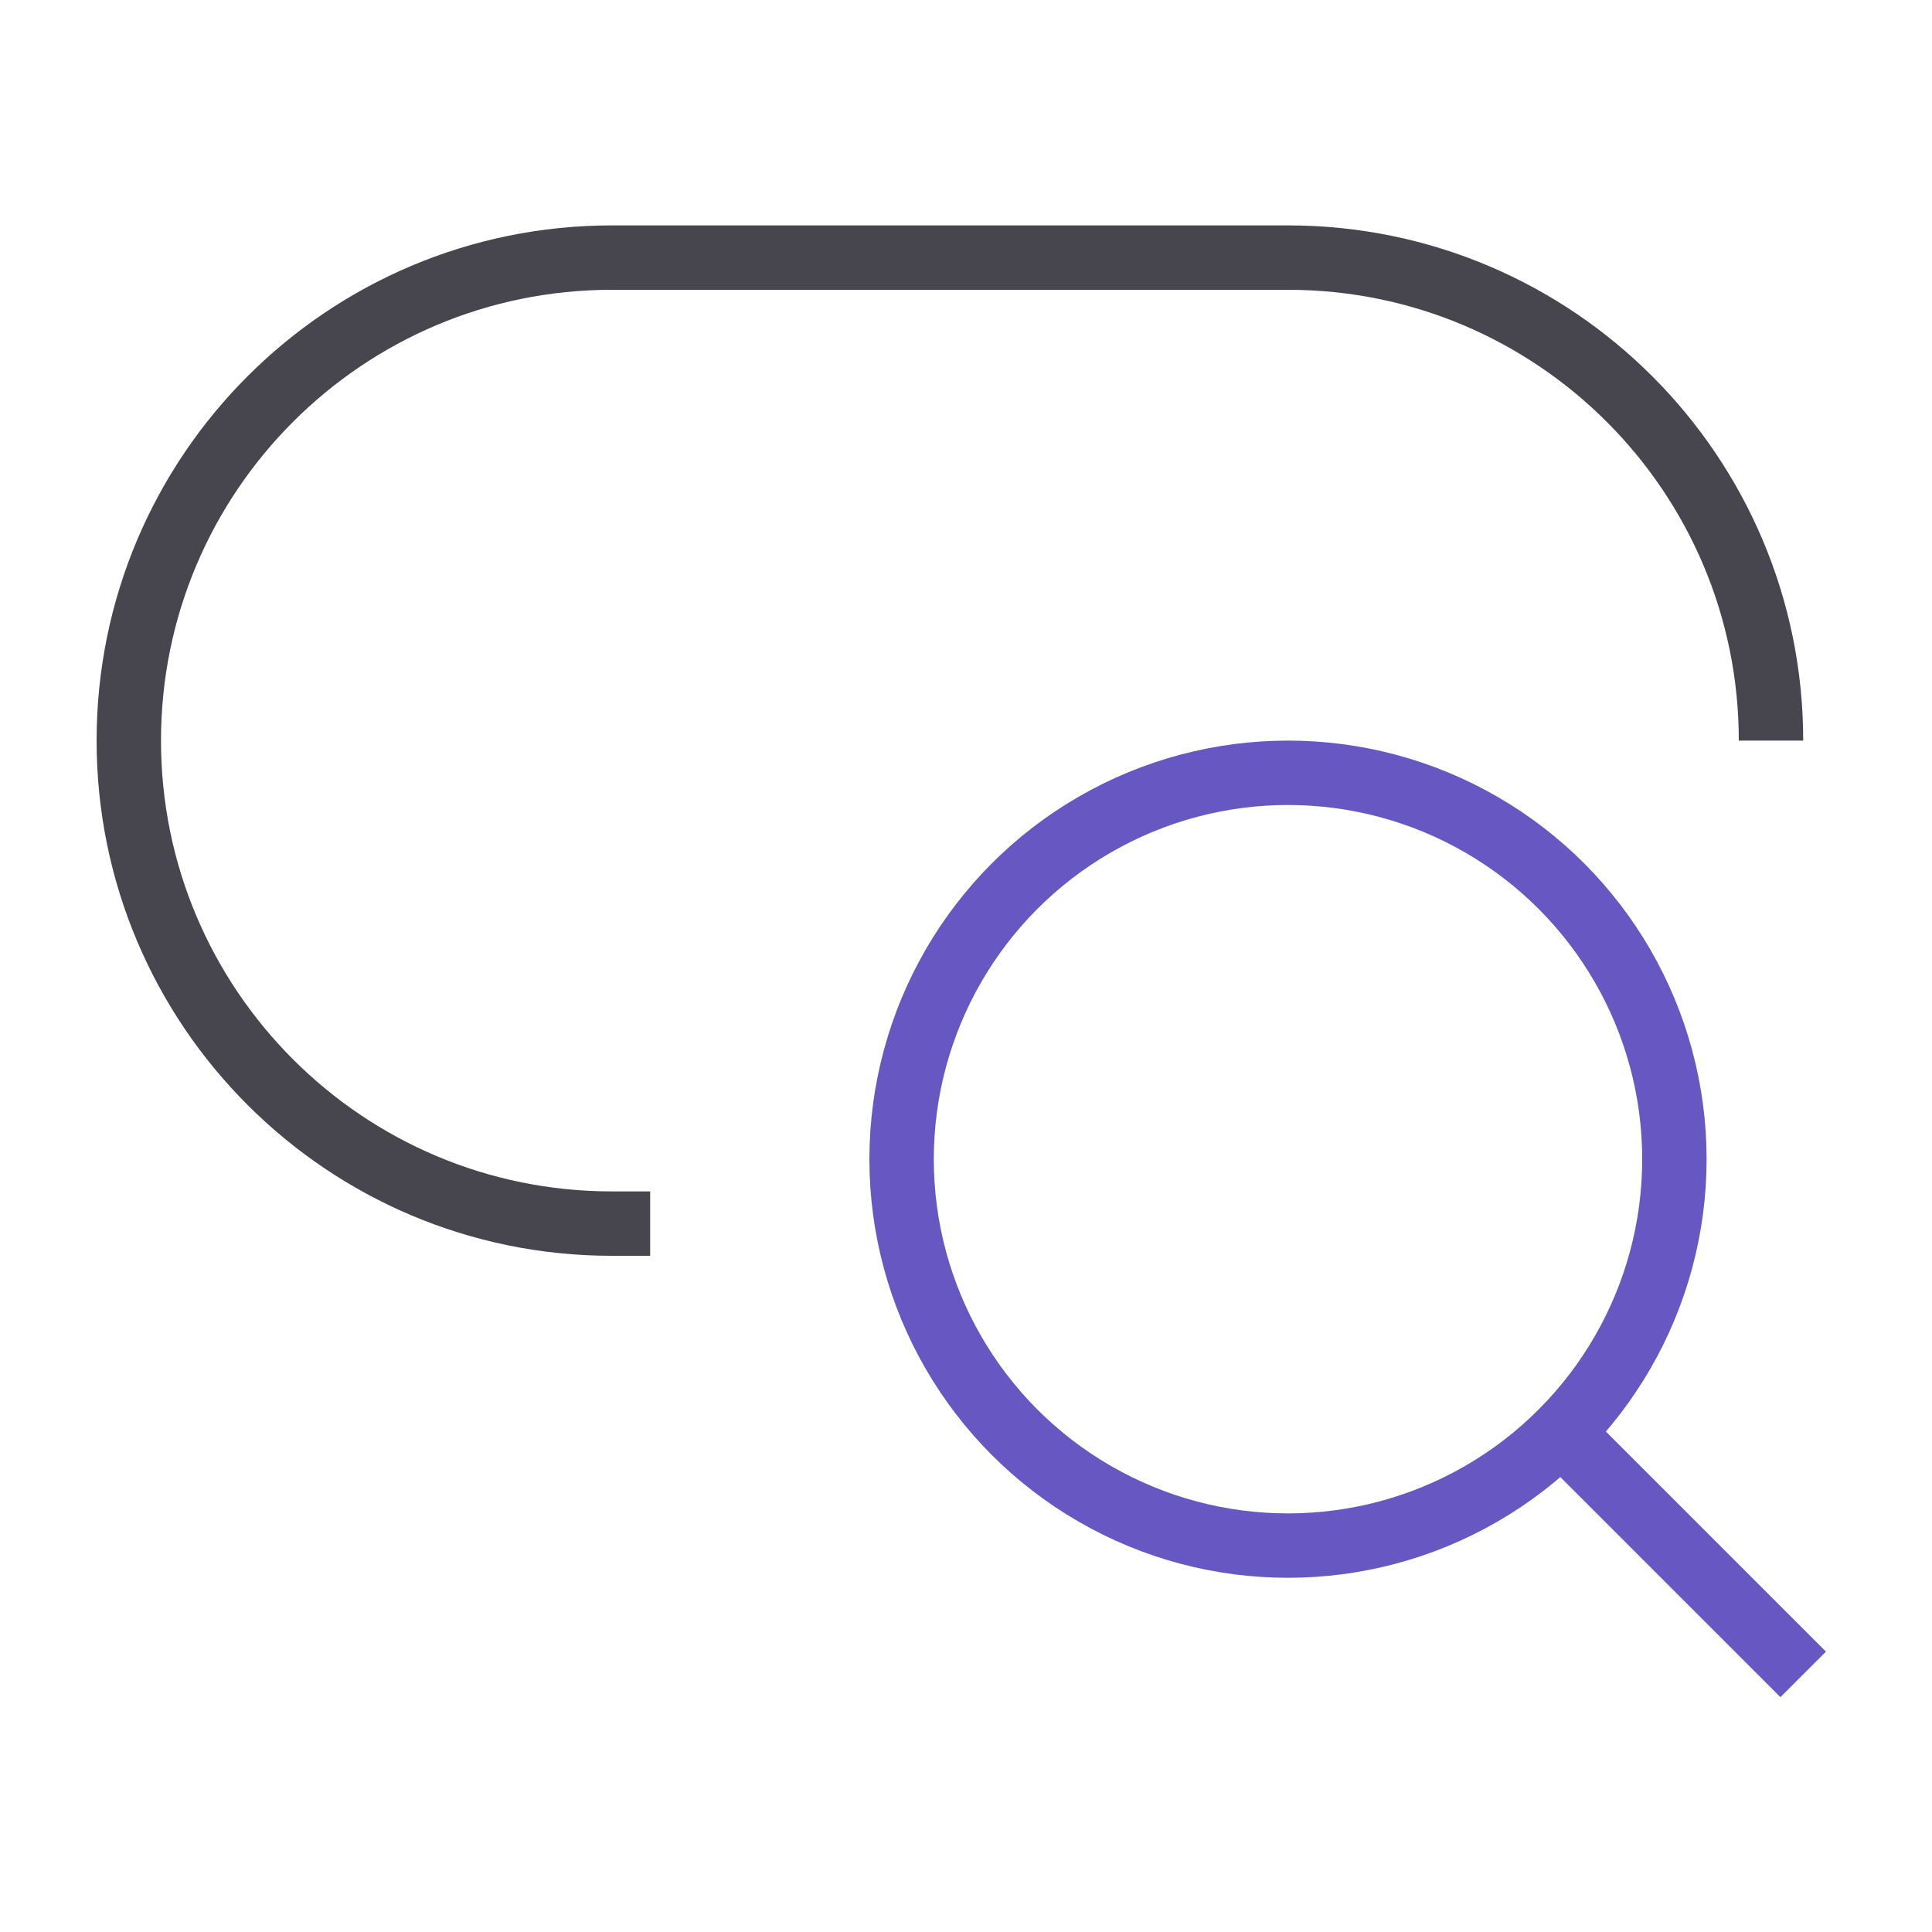 <svg width="60" height="60" viewBox="0 0 60 60" fill="none" xmlns="http://www.w3.org/2000/svg">
<path d="M55 23V23C55 14.716 48.284 8 40 8H19C10.716 8 4 14.716 4 23V23C4 31.284 10.716 38 19 38H20.191" stroke="#47454D" stroke-width="2"/>
<circle cx="40" cy="36" r="12" stroke="#6657C2" stroke-width="2"/>
<path d="M48 44L56 52" stroke="#6657C2" stroke-width="2"/>
</svg>
